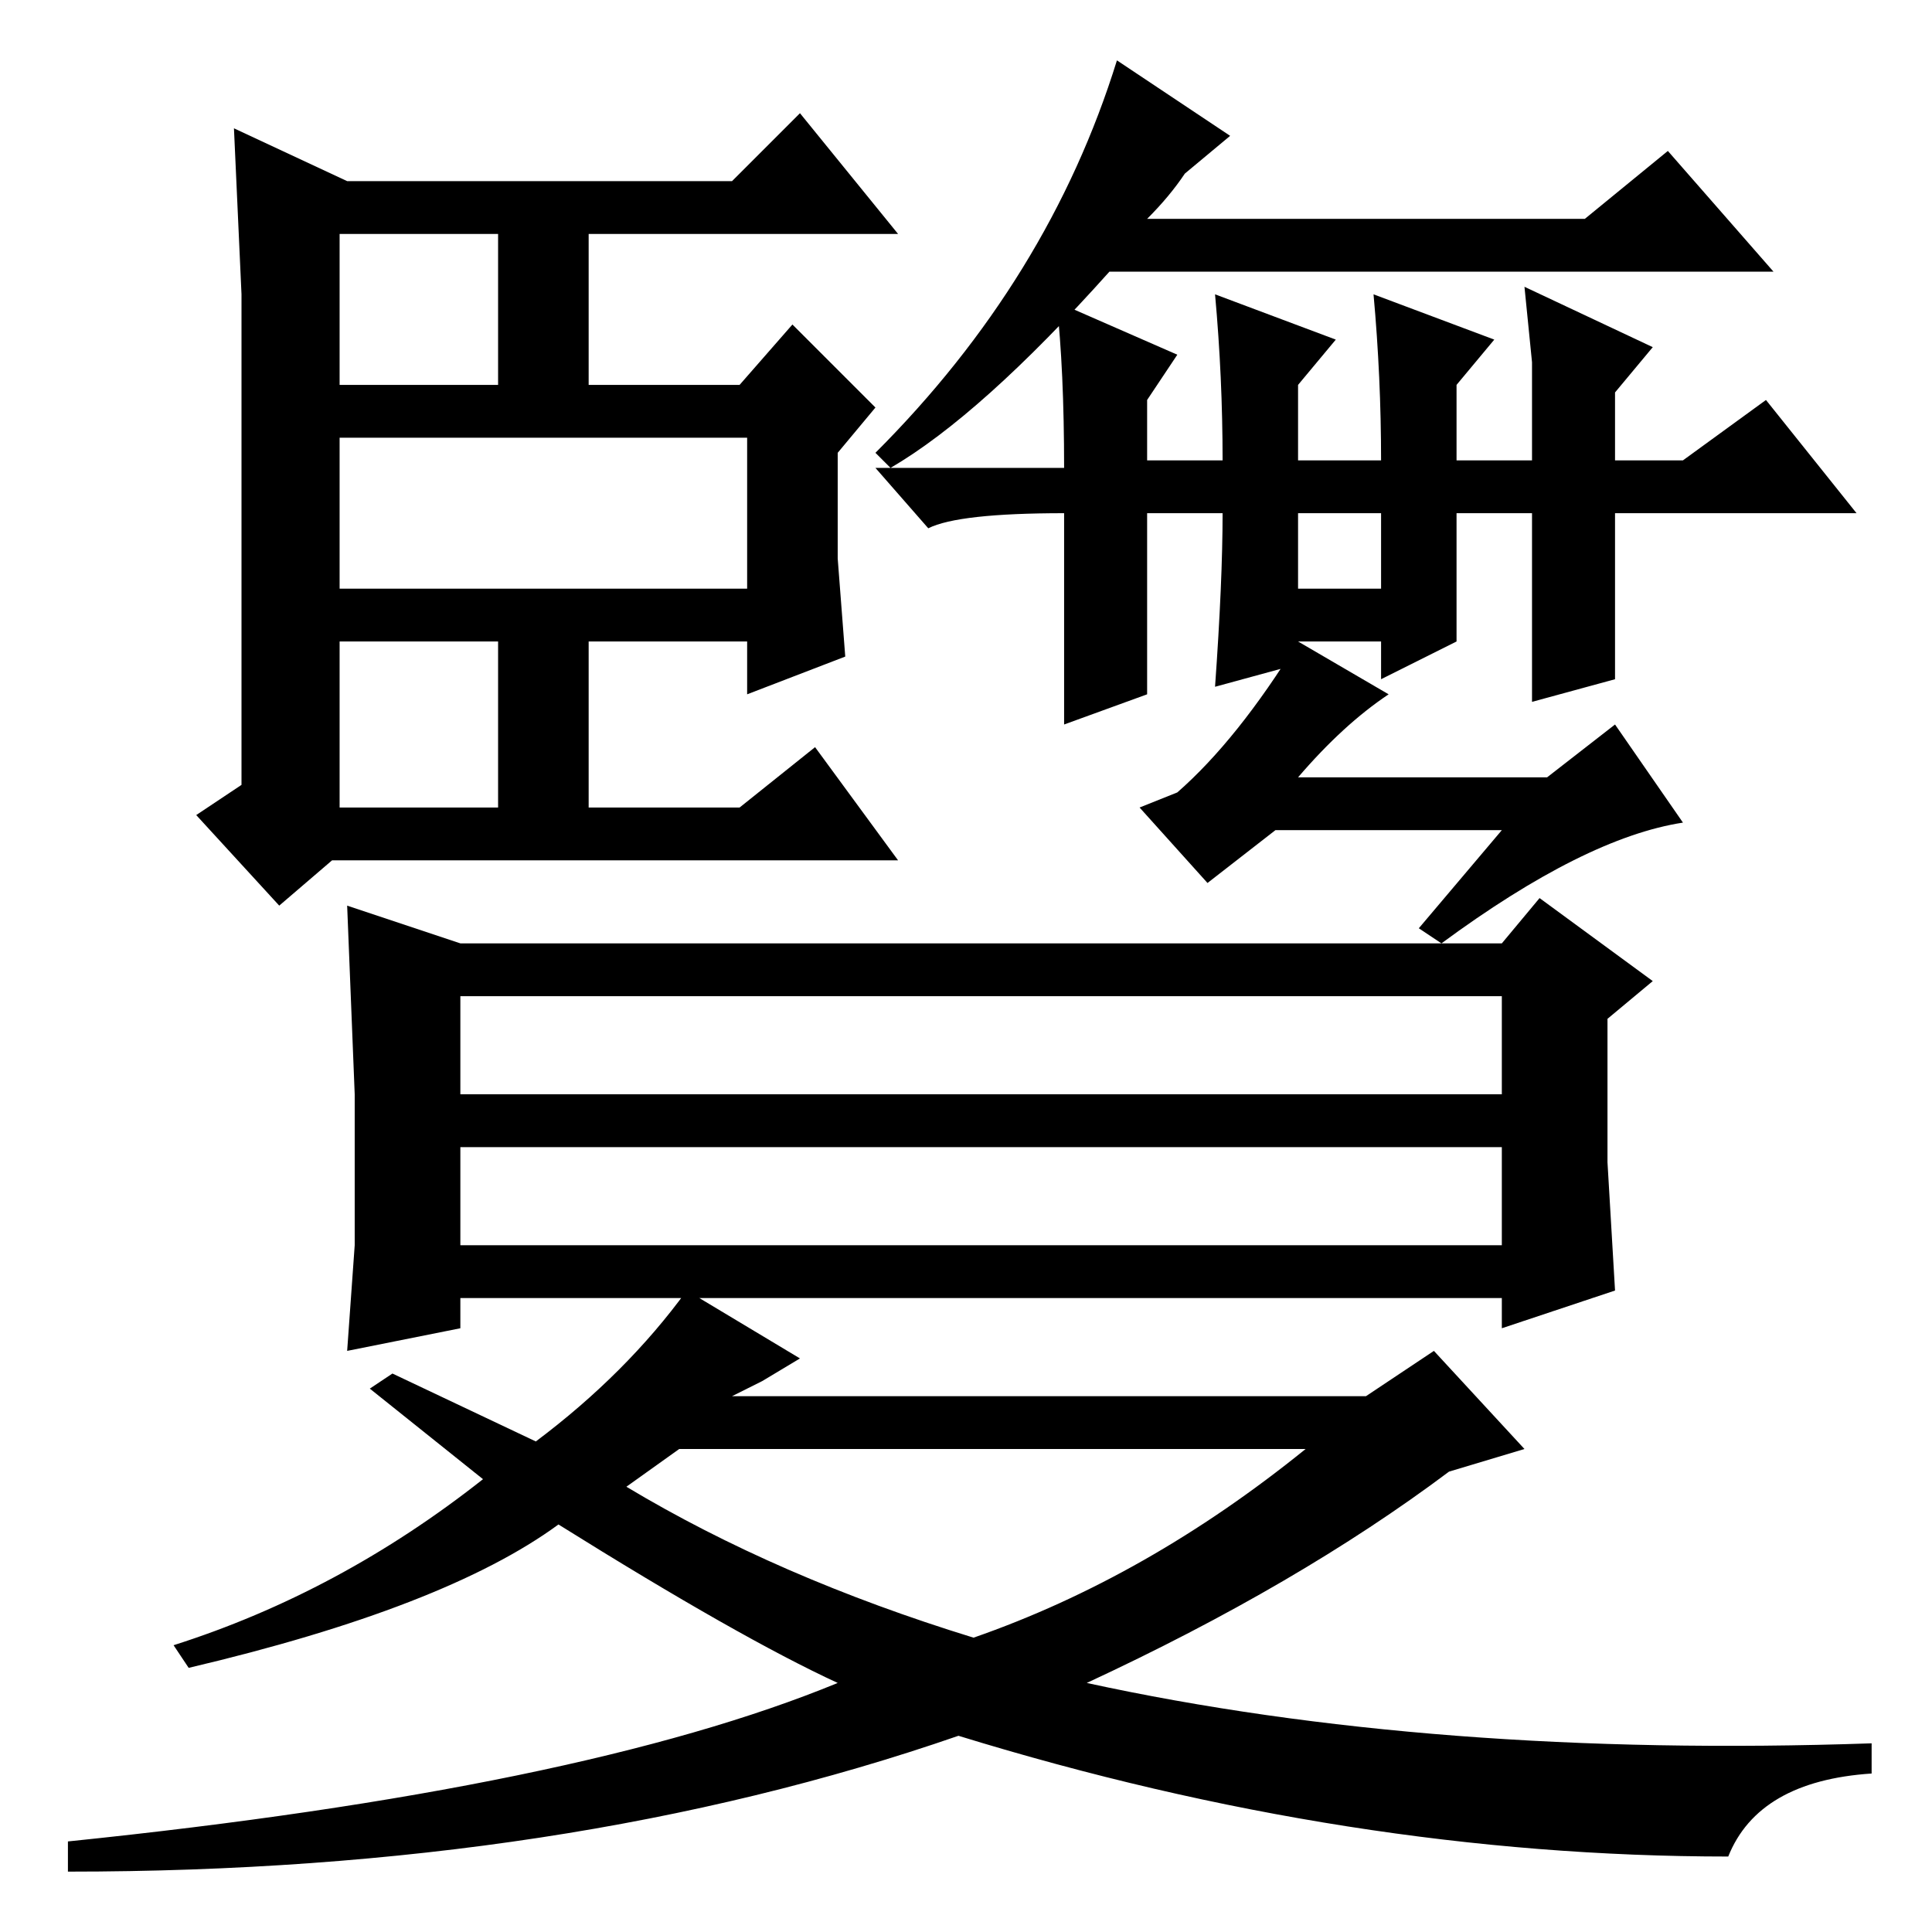 <?xml version="1.0" standalone="no"?>
<!DOCTYPE svg PUBLIC "-//W3C//DTD SVG 1.1//EN" "http://www.w3.org/Graphics/SVG/1.1/DTD/svg11.dtd" >
<svg xmlns="http://www.w3.org/2000/svg" xmlns:xlink="http://www.w3.org/1999/xlink" version="1.1" viewBox="0 -36 256 256">
  <g transform="matrix(1 0 0 -1 0 220)">
   <path fill="currentColor"
d="M45 205h21v20h-21v-20zM45 149h21v22h-21v-22zM45 178h54v20h-54v-20zM32 195v22l-1 22l15 -7h51l9 9l13 -16h-41v-20h20l7 8l11 -11l-5 -6v-14l1 -13l-13 -5v7h-21v-22h20l10 8l11 -15h-75l-7 -6l-11 12l6 4v43zM148 248l15 -10l-6 -5q-2 -3 -5 -6h58l11 9l14 -16h-88
q-17 -19 -29 -26l-2 2q23 23 32 52zM61 111h138v13h-138v-13zM61 91h138v13h-138v-13zM83 59q20 -12 46 -20q23 8 44 25h-83zM61 84v-4l-15 -3l1 14v20l-1 25l15 -5h138l5 6l15 -11l-6 -5v-19l1 -17l-15 -5v4h-138zM106 76l-5 -3l-4 -2h84l9 6l12 -13l-10 -3
q-20 -15 -48 -28q46 -10 104 -8v-4q-15 -1 -19 -11q-50 0 -102 16q-52 -18 -118 -18v4q68 7 102 21q-13 6 -37 21q-15 -11 -49 -19l-2 3q22 7 41 22l-15 12l3 2l19 -9q12 9 20 20zM140 216l16 -7l-4 -6v-8h10q0 11 -1 22l16 -6l-5 -6v-10h11q0 11 -1 22l16 -6l-5 -6v-10h10
v13l-1 10l17 -8l-5 -6v-9h9l11 8l12 -15h-32v-22l-11 -3v25h-10v-17l-10 -5v5h-11v-3l-11 -3q1 14 1 23h-10v-24l-11 -4v28q-14 0 -18 -2l-7 8h25q0 13 -1 22zM183 188h-11v-10h11v10zM184 164q-6 -4 -12 -11h33l9 7l9 -13q-13 -2 -32 -16l-3 2l11 13h-30l-9 -7l-9 10l5 2
q8 7 16 20z" />
  </g>

</svg>
